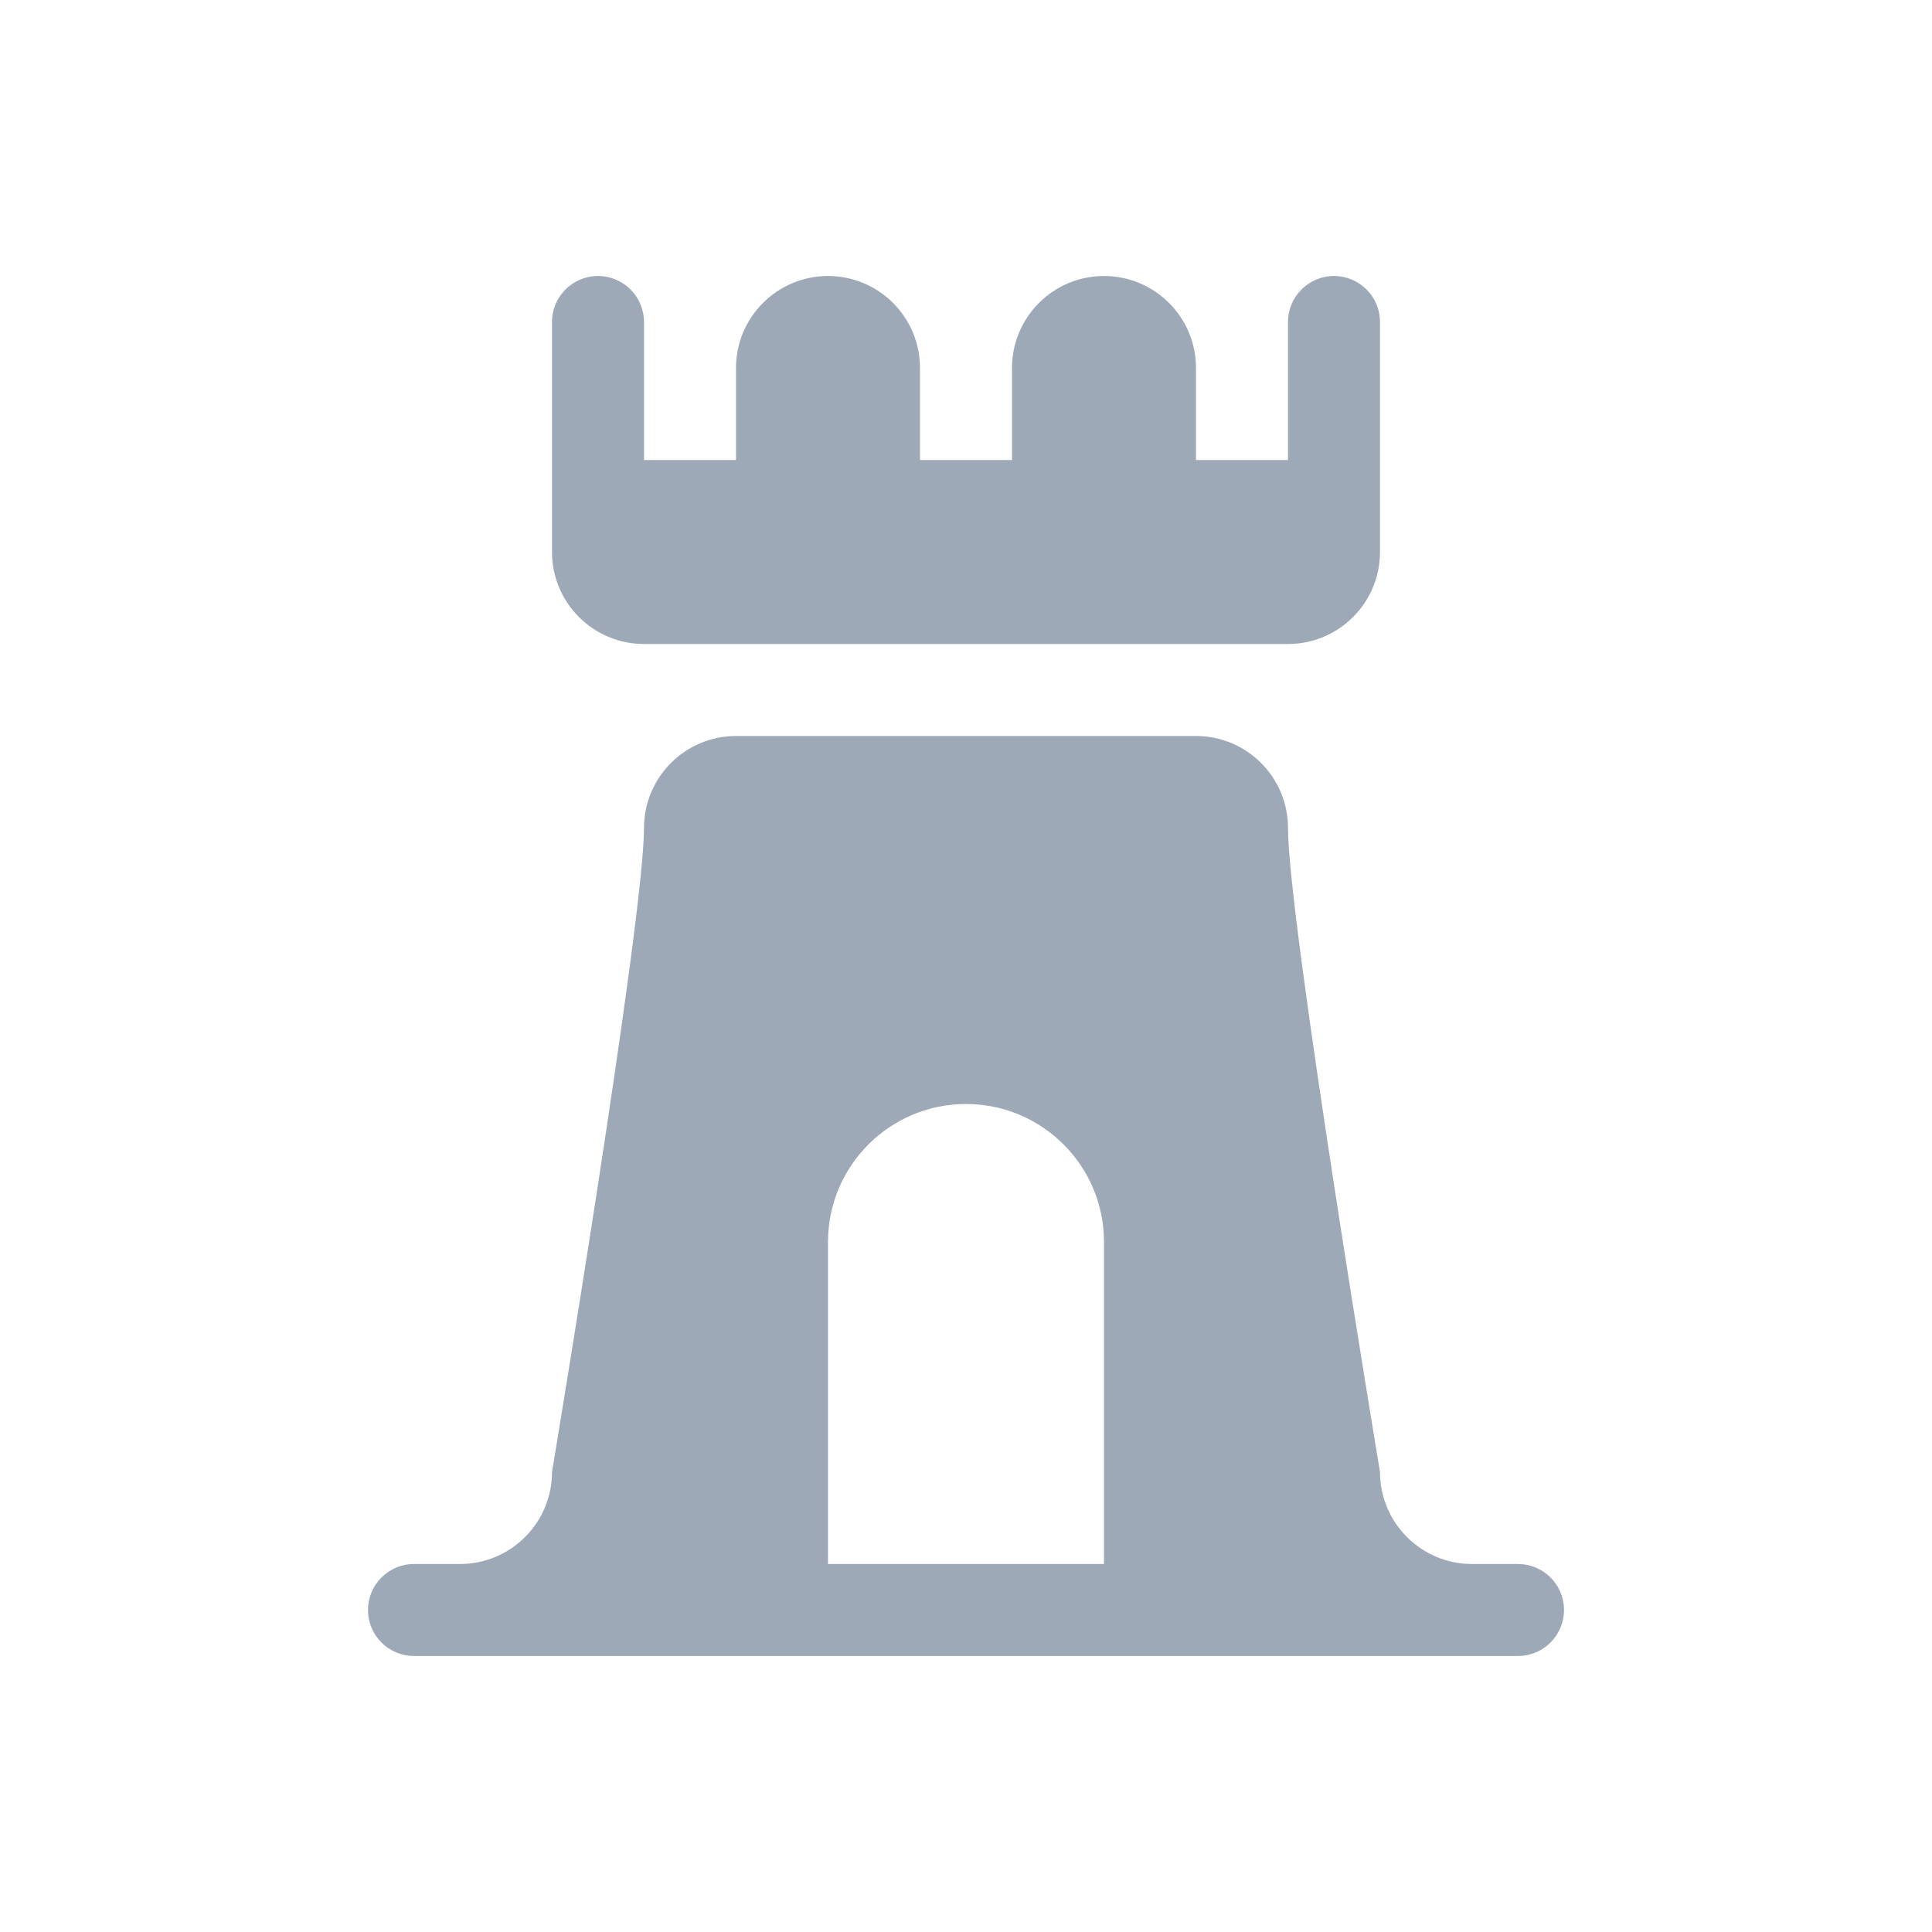 <svg width="21" height="21" viewBox="0 0 21 21" fill="none" xmlns="http://www.w3.org/2000/svg">
<path d="M14 7H7C6.448 7 6 6.552 6 6V3.5C6 3.224 6.224 3 6.5 3C6.776 3 7 3.224 7 3.5V5H8V4C8 3.448 8.448 3 9 3C9.552 3 10 3.448 10 4V5H11V4C11 3.448 11.448 3 12 3C12.552 3 13 3.448 13 4V5H14V3.5C14 3.224 14.224 3 14.5 3C14.776 3 15 3.224 15 3.5V6C15 6.552 14.552 7 14 7ZM17 17.5C17 17.776 16.776 18 16.5 18H4.5C4.224 18 4 17.776 4 17.5C4 17.224 4.224 17 4.5 17H5C5.552 17 6 16.552 6 16C6 16 7 10 7 9C7 8.448 7.448 8 8 8H13C13.552 8 14 8.448 14 9C14 10 15 16 15 16C15 16.552 15.448 17 16 17H16.5C16.772 17 16.995 17.218 17 17.49V17.5ZM12 13.5C12 12.672 11.328 12 10.5 12C9.672 12 9 12.672 9 13.5V17H12V13.5Z" fill="#9EA9B7"/>
</svg>
